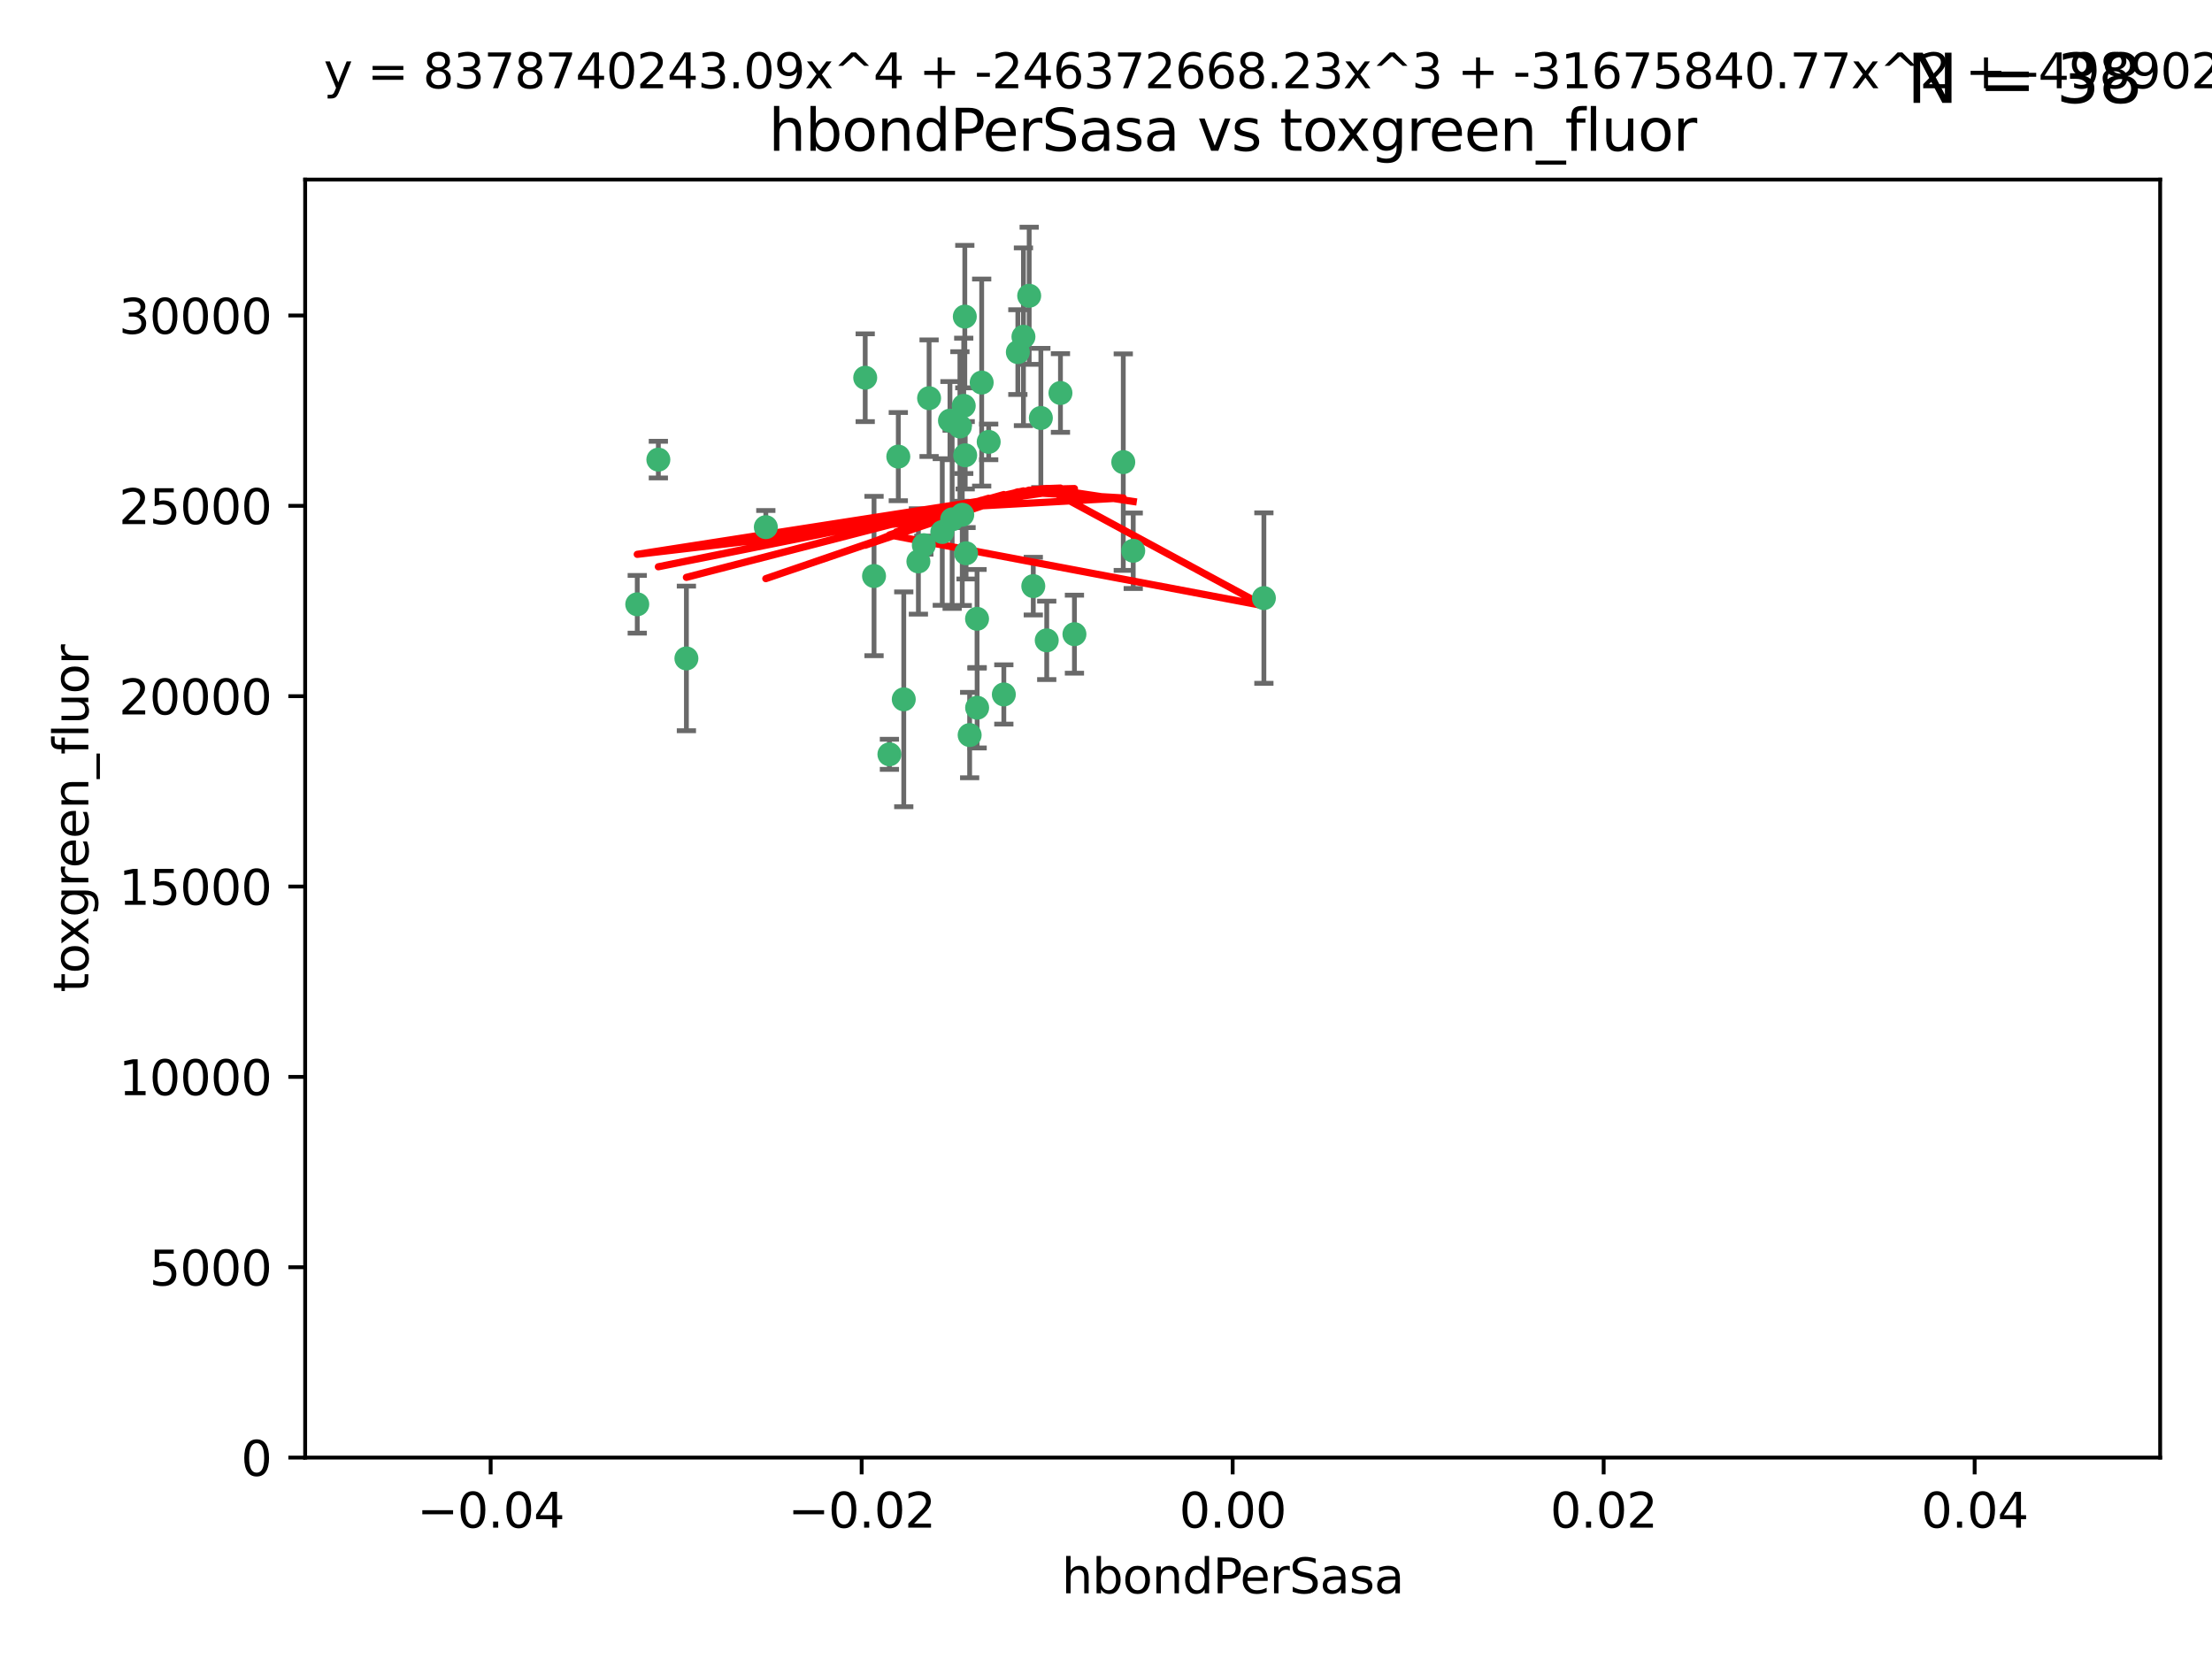 <?xml version="1.0" encoding="utf-8" standalone="no"?>
<!DOCTYPE svg PUBLIC "-//W3C//DTD SVG 1.1//EN"
  "http://www.w3.org/Graphics/SVG/1.1/DTD/svg11.dtd">
<svg xmlns:xlink="http://www.w3.org/1999/xlink" width="460.8pt" height="345.6pt" viewBox="0 0 460.8 345.6" xmlns="http://www.w3.org/2000/svg" version="1.1">
 <defs>
  <style type="text/css">*{stroke-linejoin: round; stroke-linecap: butt}</style>
 </defs>
 <g id="figure_1">
  <g id="patch_1">
   <path d="M 0 345.6 
L 460.8 345.6 
L 460.8 0 
L 0 0 
z
" style="fill: #ffffff"/>
  </g>
  <g id="axes_1">
   <g id="patch_2">
    <path d="M 63.571 303.64 
L 450 303.64 
L 450 37.411 
L 63.571 37.411 
z
" style="fill: #ffffff"/>
   </g>
   <g id="PathCollection_1">
    <defs>
     <path id="md66a24de1c" d="M 0 1.118 
C 0.297 1.118 0.581 1 0.791 0.791 
C 1 0.581 1.118 0.297 1.118 0 
C 1.118 -0.297 1 -0.581 0.791 -0.791 
C 0.581 -1 0.297 -1.118 0 -1.118 
C -0.297 -1.118 -0.581 -1 -0.791 -0.791 
C -1 -0.581 -1.118 -0.297 -1.118 0 
C -1.118 0.297 -1 0.581 -0.791 0.791 
C -0.581 1 -0.297 1.118 0 1.118 
z
" style="stroke: #3cb371"/>
    </defs>
    <g clip-path="url(#pd8f717ea48)">
     <use xlink:href="#md66a24de1c" x="187.133" y="95.12" style="fill: #3cb371; stroke: #3cb371"/>
     <use xlink:href="#md66a24de1c" x="200.456" y="107.23" style="fill: #3cb371; stroke: #3cb371"/>
     <use xlink:href="#md66a24de1c" x="197.895" y="87.626" style="fill: #3cb371; stroke: #3cb371"/>
     <use xlink:href="#md66a24de1c" x="200.763" y="84.546" style="fill: #3cb371; stroke: #3cb371"/>
     <use xlink:href="#md66a24de1c" x="180.24" y="78.686" style="fill: #3cb371; stroke: #3cb371"/>
     <use xlink:href="#md66a24de1c" x="214.399" y="61.614" style="fill: #3cb371; stroke: #3cb371"/>
     <use xlink:href="#md66a24de1c" x="182.078" y="119.997" style="fill: #3cb371; stroke: #3cb371"/>
     <use xlink:href="#md66a24de1c" x="159.535" y="109.814" style="fill: #3cb371; stroke: #3cb371"/>
     <use xlink:href="#md66a24de1c" x="213.202" y="70.152" style="fill: #3cb371; stroke: #3cb371"/>
     <use xlink:href="#md66a24de1c" x="203.536" y="128.909" style="fill: #3cb371; stroke: #3cb371"/>
     <use xlink:href="#md66a24de1c" x="188.271" y="145.68" style="fill: #3cb371; stroke: #3cb371"/>
     <use xlink:href="#md66a24de1c" x="191.319" y="116.959" style="fill: #3cb371; stroke: #3cb371"/>
     <use xlink:href="#md66a24de1c" x="204.503" y="79.693" style="fill: #3cb371; stroke: #3cb371"/>
     <use xlink:href="#md66a24de1c" x="198.35" y="108.191" style="fill: #3cb371; stroke: #3cb371"/>
     <use xlink:href="#md66a24de1c" x="205.962" y="92.054" style="fill: #3cb371; stroke: #3cb371"/>
     <use xlink:href="#md66a24de1c" x="201.247" y="115.259" style="fill: #3cb371; stroke: #3cb371"/>
     <use xlink:href="#md66a24de1c" x="192.451" y="113.569" style="fill: #3cb371; stroke: #3cb371"/>
     <use xlink:href="#md66a24de1c" x="132.752" y="125.886" style="fill: #3cb371; stroke: #3cb371"/>
     <use xlink:href="#md66a24de1c" x="203.554" y="147.433" style="fill: #3cb371; stroke: #3cb371"/>
     <use xlink:href="#md66a24de1c" x="201.069" y="94.844" style="fill: #3cb371; stroke: #3cb371"/>
     <use xlink:href="#md66a24de1c" x="137.148" y="95.747" style="fill: #3cb371; stroke: #3cb371"/>
     <use xlink:href="#md66a24de1c" x="216.829" y="87.071" style="fill: #3cb371; stroke: #3cb371"/>
     <use xlink:href="#md66a24de1c" x="220.913" y="81.868" style="fill: #3cb371; stroke: #3cb371"/>
     <use xlink:href="#md66a24de1c" x="196.296" y="110.825" style="fill: #3cb371; stroke: #3cb371"/>
     <use xlink:href="#md66a24de1c" x="215.253" y="122.1" style="fill: #3cb371; stroke: #3cb371"/>
     <use xlink:href="#md66a24de1c" x="223.825" y="132.112" style="fill: #3cb371; stroke: #3cb371"/>
     <use xlink:href="#md66a24de1c" x="201.996" y="153.125" style="fill: #3cb371; stroke: #3cb371"/>
     <use xlink:href="#md66a24de1c" x="142.99" y="137.163" style="fill: #3cb371; stroke: #3cb371"/>
     <use xlink:href="#md66a24de1c" x="200.987" y="65.954" style="fill: #3cb371; stroke: #3cb371"/>
     <use xlink:href="#md66a24de1c" x="193.547" y="82.947" style="fill: #3cb371; stroke: #3cb371"/>
     <use xlink:href="#md66a24de1c" x="209.117" y="144.666" style="fill: #3cb371; stroke: #3cb371"/>
     <use xlink:href="#md66a24de1c" x="199.969" y="88.842" style="fill: #3cb371; stroke: #3cb371"/>
     <use xlink:href="#md66a24de1c" x="233.999" y="96.269" style="fill: #3cb371; stroke: #3cb371"/>
     <use xlink:href="#md66a24de1c" x="212.037" y="73.353" style="fill: #3cb371; stroke: #3cb371"/>
     <use xlink:href="#md66a24de1c" x="185.282" y="157.137" style="fill: #3cb371; stroke: #3cb371"/>
     <use xlink:href="#md66a24de1c" x="263.292" y="124.593" style="fill: #3cb371; stroke: #3cb371"/>
     <use xlink:href="#md66a24de1c" x="218.054" y="133.397" style="fill: #3cb371; stroke: #3cb371"/>
     <use xlink:href="#md66a24de1c" x="236.073" y="114.733" style="fill: #3cb371; stroke: #3cb371"/>
    </g>
   </g>
   <g id="matplotlib.axis_1">
    <g id="xtick_1">
     <g id="line2d_1">
      <defs>
       <path id="ma6e3852dc8" d="M 0 0 
L 0 3.5 
" style="stroke: #000000; stroke-width: 0.8"/>
      </defs>
      <g>
       <use xlink:href="#ma6e3852dc8" x="102.214" y="303.64" style="stroke: #000000; stroke-width: 0.8"/>
      </g>
     </g>
     <g id="text_1">
      <!-- −0.04 -->
      <g transform="translate(86.891 318.238)scale(0.1 -0.1)">
       <defs>
        <path id="DejaVuSans-2212" d="M 678 2272 
L 4684 2272 
L 4684 1741 
L 678 1741 
L 678 2272 
z
" transform="scale(0.016)"/>
        <path id="DejaVuSans-30" d="M 2034 4250 
Q 1547 4250 1301 3770 
Q 1056 3291 1056 2328 
Q 1056 1369 1301 889 
Q 1547 409 2034 409 
Q 2525 409 2770 889 
Q 3016 1369 3016 2328 
Q 3016 3291 2770 3770 
Q 2525 4250 2034 4250 
z
M 2034 4750 
Q 2819 4750 3233 4129 
Q 3647 3509 3647 2328 
Q 3647 1150 3233 529 
Q 2819 -91 2034 -91 
Q 1250 -91 836 529 
Q 422 1150 422 2328 
Q 422 3509 836 4129 
Q 1250 4750 2034 4750 
z
" transform="scale(0.016)"/>
        <path id="DejaVuSans-2e" d="M 684 794 
L 1344 794 
L 1344 0 
L 684 0 
L 684 794 
z
" transform="scale(0.016)"/>
        <path id="DejaVuSans-34" d="M 2419 4116 
L 825 1625 
L 2419 1625 
L 2419 4116 
z
M 2253 4666 
L 3047 4666 
L 3047 1625 
L 3713 1625 
L 3713 1100 
L 3047 1100 
L 3047 0 
L 2419 0 
L 2419 1100 
L 313 1100 
L 313 1709 
L 2253 4666 
z
" transform="scale(0.016)"/>
       </defs>
       <use xlink:href="#DejaVuSans-2212"/>
       <use xlink:href="#DejaVuSans-30" x="83.789"/>
       <use xlink:href="#DejaVuSans-2e" x="147.412"/>
       <use xlink:href="#DejaVuSans-30" x="179.199"/>
       <use xlink:href="#DejaVuSans-34" x="242.822"/>
      </g>
     </g>
    </g>
    <g id="xtick_2">
     <g id="line2d_2">
      <g>
       <use xlink:href="#ma6e3852dc8" x="179.5" y="303.64" style="stroke: #000000; stroke-width: 0.8"/>
      </g>
     </g>
     <g id="text_2">
      <!-- −0.02 -->
      <g transform="translate(164.177 318.238)scale(0.1 -0.1)">
       <defs>
        <path id="DejaVuSans-32" d="M 1228 531 
L 3431 531 
L 3431 0 
L 469 0 
L 469 531 
Q 828 903 1448 1529 
Q 2069 2156 2228 2338 
Q 2531 2678 2651 2914 
Q 2772 3150 2772 3378 
Q 2772 3750 2511 3984 
Q 2250 4219 1831 4219 
Q 1534 4219 1204 4116 
Q 875 4013 500 3803 
L 500 4441 
Q 881 4594 1212 4672 
Q 1544 4750 1819 4750 
Q 2544 4750 2975 4387 
Q 3406 4025 3406 3419 
Q 3406 3131 3298 2873 
Q 3191 2616 2906 2266 
Q 2828 2175 2409 1742 
Q 1991 1309 1228 531 
z
" transform="scale(0.016)"/>
       </defs>
       <use xlink:href="#DejaVuSans-2212"/>
       <use xlink:href="#DejaVuSans-30" x="83.789"/>
       <use xlink:href="#DejaVuSans-2e" x="147.412"/>
       <use xlink:href="#DejaVuSans-30" x="179.199"/>
       <use xlink:href="#DejaVuSans-32" x="242.822"/>
      </g>
     </g>
    </g>
    <g id="xtick_3">
     <g id="line2d_3">
      <g>
       <use xlink:href="#ma6e3852dc8" x="256.786" y="303.64" style="stroke: #000000; stroke-width: 0.8"/>
      </g>
     </g>
     <g id="text_3">
      <!-- 0.00 -->
      <g transform="translate(245.653 318.238)scale(0.1 -0.1)">
       <use xlink:href="#DejaVuSans-30"/>
       <use xlink:href="#DejaVuSans-2e" x="63.623"/>
       <use xlink:href="#DejaVuSans-30" x="95.41"/>
       <use xlink:href="#DejaVuSans-30" x="159.033"/>
      </g>
     </g>
    </g>
    <g id="xtick_4">
     <g id="line2d_4">
      <g>
       <use xlink:href="#ma6e3852dc8" x="334.071" y="303.64" style="stroke: #000000; stroke-width: 0.8"/>
      </g>
     </g>
     <g id="text_4">
      <!-- 0.02 -->
      <g transform="translate(322.939 318.238)scale(0.1 -0.1)">
       <use xlink:href="#DejaVuSans-30"/>
       <use xlink:href="#DejaVuSans-2e" x="63.623"/>
       <use xlink:href="#DejaVuSans-30" x="95.41"/>
       <use xlink:href="#DejaVuSans-32" x="159.033"/>
      </g>
     </g>
    </g>
    <g id="xtick_5">
     <g id="line2d_5">
      <g>
       <use xlink:href="#ma6e3852dc8" x="411.357" y="303.64" style="stroke: #000000; stroke-width: 0.8"/>
      </g>
     </g>
     <g id="text_5">
      <!-- 0.04 -->
      <g transform="translate(400.224 318.238)scale(0.1 -0.1)">
       <use xlink:href="#DejaVuSans-30"/>
       <use xlink:href="#DejaVuSans-2e" x="63.623"/>
       <use xlink:href="#DejaVuSans-30" x="95.41"/>
       <use xlink:href="#DejaVuSans-34" x="159.033"/>
      </g>
     </g>
    </g>
    <g id="text_6">
     <!-- hbondPerSasa -->
     <g transform="translate(221.168 331.917)scale(0.1 -0.1)">
      <defs>
       <path id="DejaVuSans-68" d="M 3513 2113 
L 3513 0 
L 2938 0 
L 2938 2094 
Q 2938 2591 2744 2837 
Q 2550 3084 2163 3084 
Q 1697 3084 1428 2787 
Q 1159 2491 1159 1978 
L 1159 0 
L 581 0 
L 581 4863 
L 1159 4863 
L 1159 2956 
Q 1366 3272 1645 3428 
Q 1925 3584 2291 3584 
Q 2894 3584 3203 3211 
Q 3513 2838 3513 2113 
z
" transform="scale(0.016)"/>
       <path id="DejaVuSans-62" d="M 3116 1747 
Q 3116 2381 2855 2742 
Q 2594 3103 2138 3103 
Q 1681 3103 1420 2742 
Q 1159 2381 1159 1747 
Q 1159 1113 1420 752 
Q 1681 391 2138 391 
Q 2594 391 2855 752 
Q 3116 1113 3116 1747 
z
M 1159 2969 
Q 1341 3281 1617 3432 
Q 1894 3584 2278 3584 
Q 2916 3584 3314 3078 
Q 3713 2572 3713 1747 
Q 3713 922 3314 415 
Q 2916 -91 2278 -91 
Q 1894 -91 1617 61 
Q 1341 213 1159 525 
L 1159 0 
L 581 0 
L 581 4863 
L 1159 4863 
L 1159 2969 
z
" transform="scale(0.016)"/>
       <path id="DejaVuSans-6f" d="M 1959 3097 
Q 1497 3097 1228 2736 
Q 959 2375 959 1747 
Q 959 1119 1226 758 
Q 1494 397 1959 397 
Q 2419 397 2687 759 
Q 2956 1122 2956 1747 
Q 2956 2369 2687 2733 
Q 2419 3097 1959 3097 
z
M 1959 3584 
Q 2709 3584 3137 3096 
Q 3566 2609 3566 1747 
Q 3566 888 3137 398 
Q 2709 -91 1959 -91 
Q 1206 -91 779 398 
Q 353 888 353 1747 
Q 353 2609 779 3096 
Q 1206 3584 1959 3584 
z
" transform="scale(0.016)"/>
       <path id="DejaVuSans-6e" d="M 3513 2113 
L 3513 0 
L 2938 0 
L 2938 2094 
Q 2938 2591 2744 2837 
Q 2550 3084 2163 3084 
Q 1697 3084 1428 2787 
Q 1159 2491 1159 1978 
L 1159 0 
L 581 0 
L 581 3500 
L 1159 3500 
L 1159 2956 
Q 1366 3272 1645 3428 
Q 1925 3584 2291 3584 
Q 2894 3584 3203 3211 
Q 3513 2838 3513 2113 
z
" transform="scale(0.016)"/>
       <path id="DejaVuSans-64" d="M 2906 2969 
L 2906 4863 
L 3481 4863 
L 3481 0 
L 2906 0 
L 2906 525 
Q 2725 213 2448 61 
Q 2172 -91 1784 -91 
Q 1150 -91 751 415 
Q 353 922 353 1747 
Q 353 2572 751 3078 
Q 1150 3584 1784 3584 
Q 2172 3584 2448 3432 
Q 2725 3281 2906 2969 
z
M 947 1747 
Q 947 1113 1208 752 
Q 1469 391 1925 391 
Q 2381 391 2643 752 
Q 2906 1113 2906 1747 
Q 2906 2381 2643 2742 
Q 2381 3103 1925 3103 
Q 1469 3103 1208 2742 
Q 947 2381 947 1747 
z
" transform="scale(0.016)"/>
       <path id="DejaVuSans-50" d="M 1259 4147 
L 1259 2394 
L 2053 2394 
Q 2494 2394 2734 2622 
Q 2975 2850 2975 3272 
Q 2975 3691 2734 3919 
Q 2494 4147 2053 4147 
L 1259 4147 
z
M 628 4666 
L 2053 4666 
Q 2838 4666 3239 4311 
Q 3641 3956 3641 3272 
Q 3641 2581 3239 2228 
Q 2838 1875 2053 1875 
L 1259 1875 
L 1259 0 
L 628 0 
L 628 4666 
z
" transform="scale(0.016)"/>
       <path id="DejaVuSans-65" d="M 3597 1894 
L 3597 1613 
L 953 1613 
Q 991 1019 1311 708 
Q 1631 397 2203 397 
Q 2534 397 2845 478 
Q 3156 559 3463 722 
L 3463 178 
Q 3153 47 2828 -22 
Q 2503 -91 2169 -91 
Q 1331 -91 842 396 
Q 353 884 353 1716 
Q 353 2575 817 3079 
Q 1281 3584 2069 3584 
Q 2775 3584 3186 3129 
Q 3597 2675 3597 1894 
z
M 3022 2063 
Q 3016 2534 2758 2815 
Q 2500 3097 2075 3097 
Q 1594 3097 1305 2825 
Q 1016 2553 972 2059 
L 3022 2063 
z
" transform="scale(0.016)"/>
       <path id="DejaVuSans-72" d="M 2631 2963 
Q 2534 3019 2420 3045 
Q 2306 3072 2169 3072 
Q 1681 3072 1420 2755 
Q 1159 2438 1159 1844 
L 1159 0 
L 581 0 
L 581 3500 
L 1159 3500 
L 1159 2956 
Q 1341 3275 1631 3429 
Q 1922 3584 2338 3584 
Q 2397 3584 2469 3576 
Q 2541 3569 2628 3553 
L 2631 2963 
z
" transform="scale(0.016)"/>
       <path id="DejaVuSans-53" d="M 3425 4513 
L 3425 3897 
Q 3066 4069 2747 4153 
Q 2428 4238 2131 4238 
Q 1616 4238 1336 4038 
Q 1056 3838 1056 3469 
Q 1056 3159 1242 3001 
Q 1428 2844 1947 2747 
L 2328 2669 
Q 3034 2534 3370 2195 
Q 3706 1856 3706 1288 
Q 3706 609 3251 259 
Q 2797 -91 1919 -91 
Q 1588 -91 1214 -16 
Q 841 59 441 206 
L 441 856 
Q 825 641 1194 531 
Q 1563 422 1919 422 
Q 2459 422 2753 634 
Q 3047 847 3047 1241 
Q 3047 1584 2836 1778 
Q 2625 1972 2144 2069 
L 1759 2144 
Q 1053 2284 737 2584 
Q 422 2884 422 3419 
Q 422 4038 858 4394 
Q 1294 4750 2059 4750 
Q 2388 4750 2728 4690 
Q 3069 4631 3425 4513 
z
" transform="scale(0.016)"/>
       <path id="DejaVuSans-61" d="M 2194 1759 
Q 1497 1759 1228 1600 
Q 959 1441 959 1056 
Q 959 750 1161 570 
Q 1363 391 1709 391 
Q 2188 391 2477 730 
Q 2766 1069 2766 1631 
L 2766 1759 
L 2194 1759 
z
M 3341 1997 
L 3341 0 
L 2766 0 
L 2766 531 
Q 2569 213 2275 61 
Q 1981 -91 1556 -91 
Q 1019 -91 701 211 
Q 384 513 384 1019 
Q 384 1609 779 1909 
Q 1175 2209 1959 2209 
L 2766 2209 
L 2766 2266 
Q 2766 2663 2505 2880 
Q 2244 3097 1772 3097 
Q 1472 3097 1187 3025 
Q 903 2953 641 2809 
L 641 3341 
Q 956 3463 1253 3523 
Q 1550 3584 1831 3584 
Q 2591 3584 2966 3190 
Q 3341 2797 3341 1997 
z
" transform="scale(0.016)"/>
       <path id="DejaVuSans-73" d="M 2834 3397 
L 2834 2853 
Q 2591 2978 2328 3040 
Q 2066 3103 1784 3103 
Q 1356 3103 1142 2972 
Q 928 2841 928 2578 
Q 928 2378 1081 2264 
Q 1234 2150 1697 2047 
L 1894 2003 
Q 2506 1872 2764 1633 
Q 3022 1394 3022 966 
Q 3022 478 2636 193 
Q 2250 -91 1575 -91 
Q 1294 -91 989 -36 
Q 684 19 347 128 
L 347 722 
Q 666 556 975 473 
Q 1284 391 1588 391 
Q 1994 391 2212 530 
Q 2431 669 2431 922 
Q 2431 1156 2273 1281 
Q 2116 1406 1581 1522 
L 1381 1569 
Q 847 1681 609 1914 
Q 372 2147 372 2553 
Q 372 3047 722 3315 
Q 1072 3584 1716 3584 
Q 2034 3584 2315 3537 
Q 2597 3491 2834 3397 
z
" transform="scale(0.016)"/>
      </defs>
      <use xlink:href="#DejaVuSans-68"/>
      <use xlink:href="#DejaVuSans-62" x="63.379"/>
      <use xlink:href="#DejaVuSans-6f" x="126.855"/>
      <use xlink:href="#DejaVuSans-6e" x="188.037"/>
      <use xlink:href="#DejaVuSans-64" x="251.416"/>
      <use xlink:href="#DejaVuSans-50" x="314.893"/>
      <use xlink:href="#DejaVuSans-65" x="371.57"/>
      <use xlink:href="#DejaVuSans-72" x="433.094"/>
      <use xlink:href="#DejaVuSans-53" x="474.207"/>
      <use xlink:href="#DejaVuSans-61" x="537.684"/>
      <use xlink:href="#DejaVuSans-73" x="598.963"/>
      <use xlink:href="#DejaVuSans-61" x="651.062"/>
     </g>
    </g>
   </g>
   <g id="matplotlib.axis_2">
    <g id="ytick_1">
     <g id="line2d_6">
      <defs>
       <path id="m2ad5ca9da9" d="M 0 0 
L -3.5 0 
" style="stroke: #000000; stroke-width: 0.8"/>
      </defs>
      <g>
       <use xlink:href="#m2ad5ca9da9" x="63.571" y="303.64" style="stroke: #000000; stroke-width: 0.8"/>
      </g>
     </g>
     <g id="text_7">
      <!-- 0 -->
      <g transform="translate(50.209 307.439)scale(0.1 -0.1)">
       <use xlink:href="#DejaVuSans-30"/>
      </g>
     </g>
    </g>
    <g id="ytick_2">
     <g id="line2d_7">
      <g>
       <use xlink:href="#m2ad5ca9da9" x="63.571" y="263.988" style="stroke: #000000; stroke-width: 0.8"/>
      </g>
     </g>
     <g id="text_8">
      <!-- 5000 -->
      <g transform="translate(31.121 267.787)scale(0.1 -0.1)">
       <defs>
        <path id="DejaVuSans-35" d="M 691 4666 
L 3169 4666 
L 3169 4134 
L 1269 4134 
L 1269 2991 
Q 1406 3038 1543 3061 
Q 1681 3084 1819 3084 
Q 2600 3084 3056 2656 
Q 3513 2228 3513 1497 
Q 3513 744 3044 326 
Q 2575 -91 1722 -91 
Q 1428 -91 1123 -41 
Q 819 9 494 109 
L 494 744 
Q 775 591 1075 516 
Q 1375 441 1709 441 
Q 2250 441 2565 725 
Q 2881 1009 2881 1497 
Q 2881 1984 2565 2268 
Q 2250 2553 1709 2553 
Q 1456 2553 1204 2497 
Q 953 2441 691 2322 
L 691 4666 
z
" transform="scale(0.016)"/>
       </defs>
       <use xlink:href="#DejaVuSans-35"/>
       <use xlink:href="#DejaVuSans-30" x="63.623"/>
       <use xlink:href="#DejaVuSans-30" x="127.246"/>
       <use xlink:href="#DejaVuSans-30" x="190.869"/>
      </g>
     </g>
    </g>
    <g id="ytick_3">
     <g id="line2d_8">
      <g>
       <use xlink:href="#m2ad5ca9da9" x="63.571" y="224.336" style="stroke: #000000; stroke-width: 0.8"/>
      </g>
     </g>
     <g id="text_9">
      <!-- 10000 -->
      <g transform="translate(24.759 228.135)scale(0.1 -0.1)">
       <defs>
        <path id="DejaVuSans-31" d="M 794 531 
L 1825 531 
L 1825 4091 
L 703 3866 
L 703 4441 
L 1819 4666 
L 2450 4666 
L 2450 531 
L 3481 531 
L 3481 0 
L 794 0 
L 794 531 
z
" transform="scale(0.016)"/>
       </defs>
       <use xlink:href="#DejaVuSans-31"/>
       <use xlink:href="#DejaVuSans-30" x="63.623"/>
       <use xlink:href="#DejaVuSans-30" x="127.246"/>
       <use xlink:href="#DejaVuSans-30" x="190.869"/>
       <use xlink:href="#DejaVuSans-30" x="254.492"/>
      </g>
     </g>
    </g>
    <g id="ytick_4">
     <g id="line2d_9">
      <g>
       <use xlink:href="#m2ad5ca9da9" x="63.571" y="184.684" style="stroke: #000000; stroke-width: 0.8"/>
      </g>
     </g>
     <g id="text_10">
      <!-- 15000 -->
      <g transform="translate(24.759 188.483)scale(0.1 -0.1)">
       <use xlink:href="#DejaVuSans-31"/>
       <use xlink:href="#DejaVuSans-35" x="63.623"/>
       <use xlink:href="#DejaVuSans-30" x="127.246"/>
       <use xlink:href="#DejaVuSans-30" x="190.869"/>
       <use xlink:href="#DejaVuSans-30" x="254.492"/>
      </g>
     </g>
    </g>
    <g id="ytick_5">
     <g id="line2d_10">
      <g>
       <use xlink:href="#m2ad5ca9da9" x="63.571" y="145.031" style="stroke: #000000; stroke-width: 0.8"/>
      </g>
     </g>
     <g id="text_11">
      <!-- 20000 -->
      <g transform="translate(24.759 148.831)scale(0.1 -0.1)">
       <use xlink:href="#DejaVuSans-32"/>
       <use xlink:href="#DejaVuSans-30" x="63.623"/>
       <use xlink:href="#DejaVuSans-30" x="127.246"/>
       <use xlink:href="#DejaVuSans-30" x="190.869"/>
       <use xlink:href="#DejaVuSans-30" x="254.492"/>
      </g>
     </g>
    </g>
    <g id="ytick_6">
     <g id="line2d_11">
      <g>
       <use xlink:href="#m2ad5ca9da9" x="63.571" y="105.379" style="stroke: #000000; stroke-width: 0.8"/>
      </g>
     </g>
     <g id="text_12">
      <!-- 25000 -->
      <g transform="translate(24.759 109.178)scale(0.1 -0.1)">
       <use xlink:href="#DejaVuSans-32"/>
       <use xlink:href="#DejaVuSans-35" x="63.623"/>
       <use xlink:href="#DejaVuSans-30" x="127.246"/>
       <use xlink:href="#DejaVuSans-30" x="190.869"/>
       <use xlink:href="#DejaVuSans-30" x="254.492"/>
      </g>
     </g>
    </g>
    <g id="ytick_7">
     <g id="line2d_12">
      <g>
       <use xlink:href="#m2ad5ca9da9" x="63.571" y="65.727" style="stroke: #000000; stroke-width: 0.8"/>
      </g>
     </g>
     <g id="text_13">
      <!-- 30000 -->
      <g transform="translate(24.759 69.526)scale(0.1 -0.1)">
       <defs>
        <path id="DejaVuSans-33" d="M 2597 2516 
Q 3050 2419 3304 2112 
Q 3559 1806 3559 1356 
Q 3559 666 3084 287 
Q 2609 -91 1734 -91 
Q 1441 -91 1130 -33 
Q 819 25 488 141 
L 488 750 
Q 750 597 1062 519 
Q 1375 441 1716 441 
Q 2309 441 2620 675 
Q 2931 909 2931 1356 
Q 2931 1769 2642 2001 
Q 2353 2234 1838 2234 
L 1294 2234 
L 1294 2753 
L 1863 2753 
Q 2328 2753 2575 2939 
Q 2822 3125 2822 3475 
Q 2822 3834 2567 4026 
Q 2313 4219 1838 4219 
Q 1578 4219 1281 4162 
Q 984 4106 628 3988 
L 628 4550 
Q 988 4650 1302 4700 
Q 1616 4750 1894 4750 
Q 2613 4750 3031 4423 
Q 3450 4097 3450 3541 
Q 3450 3153 3228 2886 
Q 3006 2619 2597 2516 
z
" transform="scale(0.016)"/>
       </defs>
       <use xlink:href="#DejaVuSans-33"/>
       <use xlink:href="#DejaVuSans-30" x="63.623"/>
       <use xlink:href="#DejaVuSans-30" x="127.246"/>
       <use xlink:href="#DejaVuSans-30" x="190.869"/>
       <use xlink:href="#DejaVuSans-30" x="254.492"/>
      </g>
     </g>
    </g>
    <g id="text_14">
     <!-- toxgreen_fluor -->
     <g transform="translate(18.401 206.72)rotate(-90)scale(0.1 -0.1)">
      <defs>
       <path id="DejaVuSans-74" d="M 1172 4494 
L 1172 3500 
L 2356 3500 
L 2356 3053 
L 1172 3053 
L 1172 1153 
Q 1172 725 1289 603 
Q 1406 481 1766 481 
L 2356 481 
L 2356 0 
L 1766 0 
Q 1100 0 847 248 
Q 594 497 594 1153 
L 594 3053 
L 172 3053 
L 172 3500 
L 594 3500 
L 594 4494 
L 1172 4494 
z
" transform="scale(0.016)"/>
       <path id="DejaVuSans-78" d="M 3513 3500 
L 2247 1797 
L 3578 0 
L 2900 0 
L 1881 1375 
L 863 0 
L 184 0 
L 1544 1831 
L 300 3500 
L 978 3500 
L 1906 2253 
L 2834 3500 
L 3513 3500 
z
" transform="scale(0.016)"/>
       <path id="DejaVuSans-67" d="M 2906 1791 
Q 2906 2416 2648 2759 
Q 2391 3103 1925 3103 
Q 1463 3103 1205 2759 
Q 947 2416 947 1791 
Q 947 1169 1205 825 
Q 1463 481 1925 481 
Q 2391 481 2648 825 
Q 2906 1169 2906 1791 
z
M 3481 434 
Q 3481 -459 3084 -895 
Q 2688 -1331 1869 -1331 
Q 1566 -1331 1297 -1286 
Q 1028 -1241 775 -1147 
L 775 -588 
Q 1028 -725 1275 -790 
Q 1522 -856 1778 -856 
Q 2344 -856 2625 -561 
Q 2906 -266 2906 331 
L 2906 616 
Q 2728 306 2450 153 
Q 2172 0 1784 0 
Q 1141 0 747 490 
Q 353 981 353 1791 
Q 353 2603 747 3093 
Q 1141 3584 1784 3584 
Q 2172 3584 2450 3431 
Q 2728 3278 2906 2969 
L 2906 3500 
L 3481 3500 
L 3481 434 
z
" transform="scale(0.016)"/>
       <path id="DejaVuSans-5f" d="M 3263 -1063 
L 3263 -1509 
L -63 -1509 
L -63 -1063 
L 3263 -1063 
z
" transform="scale(0.016)"/>
       <path id="DejaVuSans-66" d="M 2375 4863 
L 2375 4384 
L 1825 4384 
Q 1516 4384 1395 4259 
Q 1275 4134 1275 3809 
L 1275 3500 
L 2222 3500 
L 2222 3053 
L 1275 3053 
L 1275 0 
L 697 0 
L 697 3053 
L 147 3053 
L 147 3500 
L 697 3500 
L 697 3744 
Q 697 4328 969 4595 
Q 1241 4863 1831 4863 
L 2375 4863 
z
" transform="scale(0.016)"/>
       <path id="DejaVuSans-6c" d="M 603 4863 
L 1178 4863 
L 1178 0 
L 603 0 
L 603 4863 
z
" transform="scale(0.016)"/>
       <path id="DejaVuSans-75" d="M 544 1381 
L 544 3500 
L 1119 3500 
L 1119 1403 
Q 1119 906 1312 657 
Q 1506 409 1894 409 
Q 2359 409 2629 706 
Q 2900 1003 2900 1516 
L 2900 3500 
L 3475 3500 
L 3475 0 
L 2900 0 
L 2900 538 
Q 2691 219 2414 64 
Q 2138 -91 1772 -91 
Q 1169 -91 856 284 
Q 544 659 544 1381 
z
M 1991 3584 
L 1991 3584 
z
" transform="scale(0.016)"/>
      </defs>
      <use xlink:href="#DejaVuSans-74"/>
      <use xlink:href="#DejaVuSans-6f" x="39.209"/>
      <use xlink:href="#DejaVuSans-78" x="97.266"/>
      <use xlink:href="#DejaVuSans-67" x="156.445"/>
      <use xlink:href="#DejaVuSans-72" x="219.922"/>
      <use xlink:href="#DejaVuSans-65" x="258.785"/>
      <use xlink:href="#DejaVuSans-65" x="320.309"/>
      <use xlink:href="#DejaVuSans-6e" x="381.832"/>
      <use xlink:href="#DejaVuSans-5f" x="445.211"/>
      <use xlink:href="#DejaVuSans-66" x="495.211"/>
      <use xlink:href="#DejaVuSans-6c" x="530.416"/>
      <use xlink:href="#DejaVuSans-75" x="558.199"/>
      <use xlink:href="#DejaVuSans-6f" x="621.578"/>
      <use xlink:href="#DejaVuSans-72" x="682.76"/>
     </g>
    </g>
   </g>
   <g id="LineCollection_1">
    <path d="M 187.133 104.304 
L 187.133 85.936 
" clip-path="url(#pd8f717ea48)" style="fill: none; stroke: #696969"/>
    <path d="M 200.456 126.137 
L 200.456 88.323 
" clip-path="url(#pd8f717ea48)" style="fill: none; stroke: #696969"/>
    <path d="M 197.895 95.764 
L 197.895 79.489 
" clip-path="url(#pd8f717ea48)" style="fill: none; stroke: #696969"/>
    <path d="M 200.763 98.644 
L 200.763 70.448 
" clip-path="url(#pd8f717ea48)" style="fill: none; stroke: #696969"/>
    <path d="M 180.24 87.827 
L 180.24 69.545 
" clip-path="url(#pd8f717ea48)" style="fill: none; stroke: #696969"/>
    <path d="M 214.399 75.896 
L 214.399 47.331 
" clip-path="url(#pd8f717ea48)" style="fill: none; stroke: #696969"/>
    <path d="M 182.078 136.594 
L 182.078 103.4 
" clip-path="url(#pd8f717ea48)" style="fill: none; stroke: #696969"/>
    <path d="M 159.535 113.284 
L 159.535 106.343 
" clip-path="url(#pd8f717ea48)" style="fill: none; stroke: #696969"/>
    <path d="M 213.202 88.667 
L 213.202 51.638 
" clip-path="url(#pd8f717ea48)" style="fill: none; stroke: #696969"/>
    <path d="M 203.536 139.184 
L 203.536 118.634 
" clip-path="url(#pd8f717ea48)" style="fill: none; stroke: #696969"/>
    <path d="M 188.271 168.055 
L 188.271 123.306 
" clip-path="url(#pd8f717ea48)" style="fill: none; stroke: #696969"/>
    <path d="M 191.319 127.938 
L 191.319 105.98 
" clip-path="url(#pd8f717ea48)" style="fill: none; stroke: #696969"/>
    <path d="M 204.503 101.259 
L 204.503 58.126 
" clip-path="url(#pd8f717ea48)" style="fill: none; stroke: #696969"/>
    <path d="M 198.35 126.744 
L 198.35 89.638 
" clip-path="url(#pd8f717ea48)" style="fill: none; stroke: #696969"/>
    <path d="M 205.962 95.764 
L 205.962 88.343 
" clip-path="url(#pd8f717ea48)" style="fill: none; stroke: #696969"/>
    <path d="M 201.247 120.615 
L 201.247 109.904 
" clip-path="url(#pd8f717ea48)" style="fill: none; stroke: #696969"/>
    <path d="M 192.451 115.454 
L 192.451 111.684 
" clip-path="url(#pd8f717ea48)" style="fill: none; stroke: #696969"/>
    <path d="M 132.752 131.895 
L 132.752 119.876 
" clip-path="url(#pd8f717ea48)" style="fill: none; stroke: #696969"/>
    <path d="M 203.554 155.811 
L 203.554 139.055 
" clip-path="url(#pd8f717ea48)" style="fill: none; stroke: #696969"/>
    <path d="M 201.069 101.864 
L 201.069 87.824 
" clip-path="url(#pd8f717ea48)" style="fill: none; stroke: #696969"/>
    <path d="M 137.148 99.567 
L 137.148 91.927 
" clip-path="url(#pd8f717ea48)" style="fill: none; stroke: #696969"/>
    <path d="M 216.829 101.573 
L 216.829 72.568 
" clip-path="url(#pd8f717ea48)" style="fill: none; stroke: #696969"/>
    <path d="M 220.913 90.058 
L 220.913 73.677 
" clip-path="url(#pd8f717ea48)" style="fill: none; stroke: #696969"/>
    <path d="M 196.296 126.093 
L 196.296 95.557 
" clip-path="url(#pd8f717ea48)" style="fill: none; stroke: #696969"/>
    <path d="M 215.253 128.11 
L 215.253 116.09 
" clip-path="url(#pd8f717ea48)" style="fill: none; stroke: #696969"/>
    <path d="M 223.825 140.239 
L 223.825 123.985 
" clip-path="url(#pd8f717ea48)" style="fill: none; stroke: #696969"/>
    <path d="M 201.996 162.021 
L 201.996 144.23 
" clip-path="url(#pd8f717ea48)" style="fill: none; stroke: #696969"/>
    <path d="M 142.99 152.223 
L 142.99 122.103 
" clip-path="url(#pd8f717ea48)" style="fill: none; stroke: #696969"/>
    <path d="M 200.987 80.795 
L 200.987 51.112 
" clip-path="url(#pd8f717ea48)" style="fill: none; stroke: #696969"/>
    <path d="M 193.547 95.088 
L 193.547 70.806 
" clip-path="url(#pd8f717ea48)" style="fill: none; stroke: #696969"/>
    <path d="M 209.117 150.84 
L 209.117 138.491 
" clip-path="url(#pd8f717ea48)" style="fill: none; stroke: #696969"/>
    <path d="M 199.969 104.418 
L 199.969 73.266 
" clip-path="url(#pd8f717ea48)" style="fill: none; stroke: #696969"/>
    <path d="M 233.999 118.817 
L 233.999 73.721 
" clip-path="url(#pd8f717ea48)" style="fill: none; stroke: #696969"/>
    <path d="M 212.037 82.18 
L 212.037 64.525 
" clip-path="url(#pd8f717ea48)" style="fill: none; stroke: #696969"/>
    <path d="M 185.282 160.272 
L 185.282 154.002 
" clip-path="url(#pd8f717ea48)" style="fill: none; stroke: #696969"/>
    <path d="M 263.292 142.345 
L 263.292 106.841 
" clip-path="url(#pd8f717ea48)" style="fill: none; stroke: #696969"/>
    <path d="M 218.054 141.56 
L 218.054 125.234 
" clip-path="url(#pd8f717ea48)" style="fill: none; stroke: #696969"/>
    <path d="M 236.073 122.598 
L 236.073 106.869 
" clip-path="url(#pd8f717ea48)" style="fill: none; stroke: #696969"/>
   </g>
   <g id="line2d_13">
    <defs>
     <path id="md9179fa4dc" d="M 2 0 
L -2 -0 
" style="stroke: #696969"/>
    </defs>
    <g clip-path="url(#pd8f717ea48)">
     <use xlink:href="#md9179fa4dc" x="187.133" y="104.304" style="fill: #696969; stroke: #696969"/>
     <use xlink:href="#md9179fa4dc" x="200.456" y="126.137" style="fill: #696969; stroke: #696969"/>
     <use xlink:href="#md9179fa4dc" x="197.895" y="95.764" style="fill: #696969; stroke: #696969"/>
     <use xlink:href="#md9179fa4dc" x="200.763" y="98.644" style="fill: #696969; stroke: #696969"/>
     <use xlink:href="#md9179fa4dc" x="180.24" y="87.827" style="fill: #696969; stroke: #696969"/>
     <use xlink:href="#md9179fa4dc" x="214.399" y="75.896" style="fill: #696969; stroke: #696969"/>
     <use xlink:href="#md9179fa4dc" x="182.078" y="136.594" style="fill: #696969; stroke: #696969"/>
     <use xlink:href="#md9179fa4dc" x="159.535" y="113.284" style="fill: #696969; stroke: #696969"/>
     <use xlink:href="#md9179fa4dc" x="213.202" y="88.667" style="fill: #696969; stroke: #696969"/>
     <use xlink:href="#md9179fa4dc" x="203.536" y="139.184" style="fill: #696969; stroke: #696969"/>
     <use xlink:href="#md9179fa4dc" x="188.271" y="168.055" style="fill: #696969; stroke: #696969"/>
     <use xlink:href="#md9179fa4dc" x="191.319" y="127.938" style="fill: #696969; stroke: #696969"/>
     <use xlink:href="#md9179fa4dc" x="204.503" y="101.259" style="fill: #696969; stroke: #696969"/>
     <use xlink:href="#md9179fa4dc" x="198.35" y="126.744" style="fill: #696969; stroke: #696969"/>
     <use xlink:href="#md9179fa4dc" x="205.962" y="95.764" style="fill: #696969; stroke: #696969"/>
     <use xlink:href="#md9179fa4dc" x="201.247" y="120.615" style="fill: #696969; stroke: #696969"/>
     <use xlink:href="#md9179fa4dc" x="192.451" y="115.454" style="fill: #696969; stroke: #696969"/>
     <use xlink:href="#md9179fa4dc" x="132.752" y="131.895" style="fill: #696969; stroke: #696969"/>
     <use xlink:href="#md9179fa4dc" x="203.554" y="155.811" style="fill: #696969; stroke: #696969"/>
     <use xlink:href="#md9179fa4dc" x="201.069" y="101.864" style="fill: #696969; stroke: #696969"/>
     <use xlink:href="#md9179fa4dc" x="137.148" y="99.567" style="fill: #696969; stroke: #696969"/>
     <use xlink:href="#md9179fa4dc" x="216.829" y="101.573" style="fill: #696969; stroke: #696969"/>
     <use xlink:href="#md9179fa4dc" x="220.913" y="90.058" style="fill: #696969; stroke: #696969"/>
     <use xlink:href="#md9179fa4dc" x="196.296" y="126.093" style="fill: #696969; stroke: #696969"/>
     <use xlink:href="#md9179fa4dc" x="215.253" y="128.11" style="fill: #696969; stroke: #696969"/>
     <use xlink:href="#md9179fa4dc" x="223.825" y="140.239" style="fill: #696969; stroke: #696969"/>
     <use xlink:href="#md9179fa4dc" x="201.996" y="162.021" style="fill: #696969; stroke: #696969"/>
     <use xlink:href="#md9179fa4dc" x="142.99" y="152.223" style="fill: #696969; stroke: #696969"/>
     <use xlink:href="#md9179fa4dc" x="200.987" y="80.795" style="fill: #696969; stroke: #696969"/>
     <use xlink:href="#md9179fa4dc" x="193.547" y="95.088" style="fill: #696969; stroke: #696969"/>
     <use xlink:href="#md9179fa4dc" x="209.117" y="150.84" style="fill: #696969; stroke: #696969"/>
     <use xlink:href="#md9179fa4dc" x="199.969" y="104.418" style="fill: #696969; stroke: #696969"/>
     <use xlink:href="#md9179fa4dc" x="233.999" y="118.817" style="fill: #696969; stroke: #696969"/>
     <use xlink:href="#md9179fa4dc" x="212.037" y="82.18" style="fill: #696969; stroke: #696969"/>
     <use xlink:href="#md9179fa4dc" x="185.282" y="160.272" style="fill: #696969; stroke: #696969"/>
     <use xlink:href="#md9179fa4dc" x="263.292" y="142.345" style="fill: #696969; stroke: #696969"/>
     <use xlink:href="#md9179fa4dc" x="218.054" y="141.56" style="fill: #696969; stroke: #696969"/>
     <use xlink:href="#md9179fa4dc" x="236.073" y="122.598" style="fill: #696969; stroke: #696969"/>
    </g>
   </g>
   <g id="line2d_14">
    <g clip-path="url(#pd8f717ea48)">
     <use xlink:href="#md9179fa4dc" x="187.133" y="85.936" style="fill: #696969; stroke: #696969"/>
     <use xlink:href="#md9179fa4dc" x="200.456" y="88.323" style="fill: #696969; stroke: #696969"/>
     <use xlink:href="#md9179fa4dc" x="197.895" y="79.489" style="fill: #696969; stroke: #696969"/>
     <use xlink:href="#md9179fa4dc" x="200.763" y="70.448" style="fill: #696969; stroke: #696969"/>
     <use xlink:href="#md9179fa4dc" x="180.24" y="69.545" style="fill: #696969; stroke: #696969"/>
     <use xlink:href="#md9179fa4dc" x="214.399" y="47.331" style="fill: #696969; stroke: #696969"/>
     <use xlink:href="#md9179fa4dc" x="182.078" y="103.4" style="fill: #696969; stroke: #696969"/>
     <use xlink:href="#md9179fa4dc" x="159.535" y="106.343" style="fill: #696969; stroke: #696969"/>
     <use xlink:href="#md9179fa4dc" x="213.202" y="51.638" style="fill: #696969; stroke: #696969"/>
     <use xlink:href="#md9179fa4dc" x="203.536" y="118.634" style="fill: #696969; stroke: #696969"/>
     <use xlink:href="#md9179fa4dc" x="188.271" y="123.306" style="fill: #696969; stroke: #696969"/>
     <use xlink:href="#md9179fa4dc" x="191.319" y="105.98" style="fill: #696969; stroke: #696969"/>
     <use xlink:href="#md9179fa4dc" x="204.503" y="58.126" style="fill: #696969; stroke: #696969"/>
     <use xlink:href="#md9179fa4dc" x="198.35" y="89.638" style="fill: #696969; stroke: #696969"/>
     <use xlink:href="#md9179fa4dc" x="205.962" y="88.343" style="fill: #696969; stroke: #696969"/>
     <use xlink:href="#md9179fa4dc" x="201.247" y="109.904" style="fill: #696969; stroke: #696969"/>
     <use xlink:href="#md9179fa4dc" x="192.451" y="111.684" style="fill: #696969; stroke: #696969"/>
     <use xlink:href="#md9179fa4dc" x="132.752" y="119.876" style="fill: #696969; stroke: #696969"/>
     <use xlink:href="#md9179fa4dc" x="203.554" y="139.055" style="fill: #696969; stroke: #696969"/>
     <use xlink:href="#md9179fa4dc" x="201.069" y="87.824" style="fill: #696969; stroke: #696969"/>
     <use xlink:href="#md9179fa4dc" x="137.148" y="91.927" style="fill: #696969; stroke: #696969"/>
     <use xlink:href="#md9179fa4dc" x="216.829" y="72.568" style="fill: #696969; stroke: #696969"/>
     <use xlink:href="#md9179fa4dc" x="220.913" y="73.677" style="fill: #696969; stroke: #696969"/>
     <use xlink:href="#md9179fa4dc" x="196.296" y="95.557" style="fill: #696969; stroke: #696969"/>
     <use xlink:href="#md9179fa4dc" x="215.253" y="116.09" style="fill: #696969; stroke: #696969"/>
     <use xlink:href="#md9179fa4dc" x="223.825" y="123.985" style="fill: #696969; stroke: #696969"/>
     <use xlink:href="#md9179fa4dc" x="201.996" y="144.23" style="fill: #696969; stroke: #696969"/>
     <use xlink:href="#md9179fa4dc" x="142.99" y="122.103" style="fill: #696969; stroke: #696969"/>
     <use xlink:href="#md9179fa4dc" x="200.987" y="51.112" style="fill: #696969; stroke: #696969"/>
     <use xlink:href="#md9179fa4dc" x="193.547" y="70.806" style="fill: #696969; stroke: #696969"/>
     <use xlink:href="#md9179fa4dc" x="209.117" y="138.491" style="fill: #696969; stroke: #696969"/>
     <use xlink:href="#md9179fa4dc" x="199.969" y="73.266" style="fill: #696969; stroke: #696969"/>
     <use xlink:href="#md9179fa4dc" x="233.999" y="73.721" style="fill: #696969; stroke: #696969"/>
     <use xlink:href="#md9179fa4dc" x="212.037" y="64.525" style="fill: #696969; stroke: #696969"/>
     <use xlink:href="#md9179fa4dc" x="185.282" y="154.002" style="fill: #696969; stroke: #696969"/>
     <use xlink:href="#md9179fa4dc" x="263.292" y="106.841" style="fill: #696969; stroke: #696969"/>
     <use xlink:href="#md9179fa4dc" x="218.054" y="125.234" style="fill: #696969; stroke: #696969"/>
     <use xlink:href="#md9179fa4dc" x="236.073" y="106.869" style="fill: #696969; stroke: #696969"/>
    </g>
   </g>
   <g id="line2d_15">
    <path d="M 187.133 110.651 
L 200.456 105.46 
L 197.895 106.355 
L 200.763 105.358 
L 180.24 113.586 
L 214.399 102.093 
L 182.078 112.807 
L 159.535 120.54 
L 213.202 102.261 
L 203.536 104.48 
L 188.271 110.171 
L 191.319 108.904 
L 204.503 104.196 
L 198.35 106.191 
L 205.962 103.791 
L 201.247 105.198 
L 192.451 108.444 
L 132.752 115.478 
L 203.554 104.474 
L 201.069 105.256 
L 137.148 118.068 
L 216.829 101.836 
L 220.913 101.671 
L 196.296 106.944 
L 215.253 101.99 
L 223.825 101.773 
L 201.996 104.956 
L 142.99 120.273 
L 200.987 105.283 
L 193.547 108.006 
L 209.117 103.021 
L 199.969 105.625 
L 233.999 103.732 
L 212.037 102.449 
L 185.282 111.439 
L 263.292 126.191 
L 218.054 101.75 
L 236.073 104.463 
" clip-path="url(#pd8f717ea48)" style="fill: none; stroke: #ff0000; stroke-width: 1.5; stroke-linecap: square"/>
   </g>
   <g id="line2d_16">
    <defs>
     <path id="m7a977dcb48" d="M 0 2 
C 0.53 2 1.039 1.789 1.414 1.414 
C 1.789 1.039 2 0.53 2 0 
C 2 -0.53 1.789 -1.039 1.414 -1.414 
C 1.039 -1.789 0.53 -2 0 -2 
C -0.53 -2 -1.039 -1.789 -1.414 -1.414 
C -1.789 -1.039 -2 -0.53 -2 0 
C -2 0.53 -1.789 1.039 -1.414 1.414 
C -1.039 1.789 -0.53 2 0 2 
z
" style="stroke: #3cb371"/>
    </defs>
    <g clip-path="url(#pd8f717ea48)">
     <use xlink:href="#m7a977dcb48" x="187.133" y="95.12" style="fill: #3cb371; stroke: #3cb371"/>
     <use xlink:href="#m7a977dcb48" x="200.456" y="107.23" style="fill: #3cb371; stroke: #3cb371"/>
     <use xlink:href="#m7a977dcb48" x="197.895" y="87.626" style="fill: #3cb371; stroke: #3cb371"/>
     <use xlink:href="#m7a977dcb48" x="200.763" y="84.546" style="fill: #3cb371; stroke: #3cb371"/>
     <use xlink:href="#m7a977dcb48" x="180.24" y="78.686" style="fill: #3cb371; stroke: #3cb371"/>
     <use xlink:href="#m7a977dcb48" x="214.399" y="61.614" style="fill: #3cb371; stroke: #3cb371"/>
     <use xlink:href="#m7a977dcb48" x="182.078" y="119.997" style="fill: #3cb371; stroke: #3cb371"/>
     <use xlink:href="#m7a977dcb48" x="159.535" y="109.814" style="fill: #3cb371; stroke: #3cb371"/>
     <use xlink:href="#m7a977dcb48" x="213.202" y="70.152" style="fill: #3cb371; stroke: #3cb371"/>
     <use xlink:href="#m7a977dcb48" x="203.536" y="128.909" style="fill: #3cb371; stroke: #3cb371"/>
     <use xlink:href="#m7a977dcb48" x="188.271" y="145.68" style="fill: #3cb371; stroke: #3cb371"/>
     <use xlink:href="#m7a977dcb48" x="191.319" y="116.959" style="fill: #3cb371; stroke: #3cb371"/>
     <use xlink:href="#m7a977dcb48" x="204.503" y="79.693" style="fill: #3cb371; stroke: #3cb371"/>
     <use xlink:href="#m7a977dcb48" x="198.35" y="108.191" style="fill: #3cb371; stroke: #3cb371"/>
     <use xlink:href="#m7a977dcb48" x="205.962" y="92.054" style="fill: #3cb371; stroke: #3cb371"/>
     <use xlink:href="#m7a977dcb48" x="201.247" y="115.259" style="fill: #3cb371; stroke: #3cb371"/>
     <use xlink:href="#m7a977dcb48" x="192.451" y="113.569" style="fill: #3cb371; stroke: #3cb371"/>
     <use xlink:href="#m7a977dcb48" x="132.752" y="125.886" style="fill: #3cb371; stroke: #3cb371"/>
     <use xlink:href="#m7a977dcb48" x="203.554" y="147.433" style="fill: #3cb371; stroke: #3cb371"/>
     <use xlink:href="#m7a977dcb48" x="201.069" y="94.844" style="fill: #3cb371; stroke: #3cb371"/>
     <use xlink:href="#m7a977dcb48" x="137.148" y="95.747" style="fill: #3cb371; stroke: #3cb371"/>
     <use xlink:href="#m7a977dcb48" x="216.829" y="87.071" style="fill: #3cb371; stroke: #3cb371"/>
     <use xlink:href="#m7a977dcb48" x="220.913" y="81.868" style="fill: #3cb371; stroke: #3cb371"/>
     <use xlink:href="#m7a977dcb48" x="196.296" y="110.825" style="fill: #3cb371; stroke: #3cb371"/>
     <use xlink:href="#m7a977dcb48" x="215.253" y="122.1" style="fill: #3cb371; stroke: #3cb371"/>
     <use xlink:href="#m7a977dcb48" x="223.825" y="132.112" style="fill: #3cb371; stroke: #3cb371"/>
     <use xlink:href="#m7a977dcb48" x="201.996" y="153.125" style="fill: #3cb371; stroke: #3cb371"/>
     <use xlink:href="#m7a977dcb48" x="142.99" y="137.163" style="fill: #3cb371; stroke: #3cb371"/>
     <use xlink:href="#m7a977dcb48" x="200.987" y="65.954" style="fill: #3cb371; stroke: #3cb371"/>
     <use xlink:href="#m7a977dcb48" x="193.547" y="82.947" style="fill: #3cb371; stroke: #3cb371"/>
     <use xlink:href="#m7a977dcb48" x="209.117" y="144.666" style="fill: #3cb371; stroke: #3cb371"/>
     <use xlink:href="#m7a977dcb48" x="199.969" y="88.842" style="fill: #3cb371; stroke: #3cb371"/>
     <use xlink:href="#m7a977dcb48" x="233.999" y="96.269" style="fill: #3cb371; stroke: #3cb371"/>
     <use xlink:href="#m7a977dcb48" x="212.037" y="73.353" style="fill: #3cb371; stroke: #3cb371"/>
     <use xlink:href="#m7a977dcb48" x="185.282" y="157.137" style="fill: #3cb371; stroke: #3cb371"/>
     <use xlink:href="#m7a977dcb48" x="263.292" y="124.593" style="fill: #3cb371; stroke: #3cb371"/>
     <use xlink:href="#m7a977dcb48" x="218.054" y="133.397" style="fill: #3cb371; stroke: #3cb371"/>
     <use xlink:href="#m7a977dcb48" x="236.073" y="114.733" style="fill: #3cb371; stroke: #3cb371"/>
    </g>
   </g>
   <g id="patch_3">
    <path d="M 63.571 303.64 
L 63.571 37.411 
" style="fill: none; stroke: #000000; stroke-width: 0.8; stroke-linejoin: miter; stroke-linecap: square"/>
   </g>
   <g id="patch_4">
    <path d="M 450 303.64 
L 450 37.411 
" style="fill: none; stroke: #000000; stroke-width: 0.8; stroke-linejoin: miter; stroke-linecap: square"/>
   </g>
   <g id="patch_5">
    <path d="M 63.571 303.64 
L 450 303.64 
" style="fill: none; stroke: #000000; stroke-width: 0.8; stroke-linejoin: miter; stroke-linecap: square"/>
   </g>
   <g id="patch_6">
    <path d="M 63.571 37.411 
L 450 37.411 
" style="fill: none; stroke: #000000; stroke-width: 0.8; stroke-linejoin: miter; stroke-linecap: square"/>
   </g>
   <g id="text_15">
    <!-- N = 38 -->
    <g transform="translate(397.217 21.426)scale(0.14 -0.14)">
     <defs>
      <path id="DejaVuSans-4e" d="M 628 4666 
L 1478 4666 
L 3547 763 
L 3547 4666 
L 4159 4666 
L 4159 0 
L 3309 0 
L 1241 3903 
L 1241 0 
L 628 0 
L 628 4666 
z
" transform="scale(0.016)"/>
      <path id="DejaVuSans-20" transform="scale(0.016)"/>
      <path id="DejaVuSans-3d" d="M 678 2906 
L 4684 2906 
L 4684 2381 
L 678 2381 
L 678 2906 
z
M 678 1631 
L 4684 1631 
L 4684 1100 
L 678 1100 
L 678 1631 
z
" transform="scale(0.016)"/>
      <path id="DejaVuSans-38" d="M 2034 2216 
Q 1584 2216 1326 1975 
Q 1069 1734 1069 1313 
Q 1069 891 1326 650 
Q 1584 409 2034 409 
Q 2484 409 2743 651 
Q 3003 894 3003 1313 
Q 3003 1734 2745 1975 
Q 2488 2216 2034 2216 
z
M 1403 2484 
Q 997 2584 770 2862 
Q 544 3141 544 3541 
Q 544 4100 942 4425 
Q 1341 4750 2034 4750 
Q 2731 4750 3128 4425 
Q 3525 4100 3525 3541 
Q 3525 3141 3298 2862 
Q 3072 2584 2669 2484 
Q 3125 2378 3379 2068 
Q 3634 1759 3634 1313 
Q 3634 634 3220 271 
Q 2806 -91 2034 -91 
Q 1263 -91 848 271 
Q 434 634 434 1313 
Q 434 1759 690 2068 
Q 947 2378 1403 2484 
z
M 1172 3481 
Q 1172 3119 1398 2916 
Q 1625 2713 2034 2713 
Q 2441 2713 2670 2916 
Q 2900 3119 2900 3481 
Q 2900 3844 2670 4047 
Q 2441 4250 2034 4250 
Q 1625 4250 1398 4047 
Q 1172 3844 1172 3481 
z
" transform="scale(0.016)"/>
     </defs>
     <use xlink:href="#DejaVuSans-4e"/>
     <use xlink:href="#DejaVuSans-20" x="74.805"/>
     <use xlink:href="#DejaVuSans-3d" x="106.592"/>
     <use xlink:href="#DejaVuSans-20" x="190.381"/>
     <use xlink:href="#DejaVuSans-33" x="222.168"/>
     <use xlink:href="#DejaVuSans-38" x="285.791"/>
    </g>
   </g>
   <g id="text_16">
    <!-- y = 8378740243.09x^4 + -246372668.23x^3 + -31675840.77x^2 + -498902.79x + 23306.62 -->
    <g transform="translate(67.436 18.387)scale(0.1 -0.1)">
     <defs>
      <path id="DejaVuSans-79" d="M 2059 -325 
Q 1816 -950 1584 -1140 
Q 1353 -1331 966 -1331 
L 506 -1331 
L 506 -850 
L 844 -850 
Q 1081 -850 1212 -737 
Q 1344 -625 1503 -206 
L 1606 56 
L 191 3500 
L 800 3500 
L 1894 763 
L 2988 3500 
L 3597 3500 
L 2059 -325 
z
" transform="scale(0.016)"/>
      <path id="DejaVuSans-37" d="M 525 4666 
L 3525 4666 
L 3525 4397 
L 1831 0 
L 1172 0 
L 2766 4134 
L 525 4134 
L 525 4666 
z
" transform="scale(0.016)"/>
      <path id="DejaVuSans-39" d="M 703 97 
L 703 672 
Q 941 559 1184 500 
Q 1428 441 1663 441 
Q 2288 441 2617 861 
Q 2947 1281 2994 2138 
Q 2813 1869 2534 1725 
Q 2256 1581 1919 1581 
Q 1219 1581 811 2004 
Q 403 2428 403 3163 
Q 403 3881 828 4315 
Q 1253 4750 1959 4750 
Q 2769 4750 3195 4129 
Q 3622 3509 3622 2328 
Q 3622 1225 3098 567 
Q 2575 -91 1691 -91 
Q 1453 -91 1209 -44 
Q 966 3 703 97 
z
M 1959 2075 
Q 2384 2075 2632 2365 
Q 2881 2656 2881 3163 
Q 2881 3666 2632 3958 
Q 2384 4250 1959 4250 
Q 1534 4250 1286 3958 
Q 1038 3666 1038 3163 
Q 1038 2656 1286 2365 
Q 1534 2075 1959 2075 
z
" transform="scale(0.016)"/>
      <path id="DejaVuSans-5e" d="M 2988 4666 
L 4684 2925 
L 4056 2925 
L 2681 4159 
L 1306 2925 
L 678 2925 
L 2375 4666 
L 2988 4666 
z
" transform="scale(0.016)"/>
      <path id="DejaVuSans-2b" d="M 2944 4013 
L 2944 2272 
L 4684 2272 
L 4684 1741 
L 2944 1741 
L 2944 0 
L 2419 0 
L 2419 1741 
L 678 1741 
L 678 2272 
L 2419 2272 
L 2419 4013 
L 2944 4013 
z
" transform="scale(0.016)"/>
      <path id="DejaVuSans-2d" d="M 313 2009 
L 1997 2009 
L 1997 1497 
L 313 1497 
L 313 2009 
z
" transform="scale(0.016)"/>
      <path id="DejaVuSans-36" d="M 2113 2584 
Q 1688 2584 1439 2293 
Q 1191 2003 1191 1497 
Q 1191 994 1439 701 
Q 1688 409 2113 409 
Q 2538 409 2786 701 
Q 3034 994 3034 1497 
Q 3034 2003 2786 2293 
Q 2538 2584 2113 2584 
z
M 3366 4563 
L 3366 3988 
Q 3128 4100 2886 4159 
Q 2644 4219 2406 4219 
Q 1781 4219 1451 3797 
Q 1122 3375 1075 2522 
Q 1259 2794 1537 2939 
Q 1816 3084 2150 3084 
Q 2853 3084 3261 2657 
Q 3669 2231 3669 1497 
Q 3669 778 3244 343 
Q 2819 -91 2113 -91 
Q 1303 -91 875 529 
Q 447 1150 447 2328 
Q 447 3434 972 4092 
Q 1497 4750 2381 4750 
Q 2619 4750 2861 4703 
Q 3103 4656 3366 4563 
z
" transform="scale(0.016)"/>
     </defs>
     <use xlink:href="#DejaVuSans-79"/>
     <use xlink:href="#DejaVuSans-20" x="59.18"/>
     <use xlink:href="#DejaVuSans-3d" x="90.967"/>
     <use xlink:href="#DejaVuSans-20" x="174.756"/>
     <use xlink:href="#DejaVuSans-38" x="206.543"/>
     <use xlink:href="#DejaVuSans-33" x="270.166"/>
     <use xlink:href="#DejaVuSans-37" x="333.789"/>
     <use xlink:href="#DejaVuSans-38" x="397.412"/>
     <use xlink:href="#DejaVuSans-37" x="461.035"/>
     <use xlink:href="#DejaVuSans-34" x="524.658"/>
     <use xlink:href="#DejaVuSans-30" x="588.281"/>
     <use xlink:href="#DejaVuSans-32" x="651.904"/>
     <use xlink:href="#DejaVuSans-34" x="715.527"/>
     <use xlink:href="#DejaVuSans-33" x="779.15"/>
     <use xlink:href="#DejaVuSans-2e" x="842.773"/>
     <use xlink:href="#DejaVuSans-30" x="874.561"/>
     <use xlink:href="#DejaVuSans-39" x="938.184"/>
     <use xlink:href="#DejaVuSans-78" x="1001.807"/>
     <use xlink:href="#DejaVuSans-5e" x="1060.986"/>
     <use xlink:href="#DejaVuSans-34" x="1144.775"/>
     <use xlink:href="#DejaVuSans-20" x="1208.398"/>
     <use xlink:href="#DejaVuSans-2b" x="1240.186"/>
     <use xlink:href="#DejaVuSans-20" x="1323.975"/>
     <use xlink:href="#DejaVuSans-2d" x="1355.762"/>
     <use xlink:href="#DejaVuSans-32" x="1391.846"/>
     <use xlink:href="#DejaVuSans-34" x="1455.469"/>
     <use xlink:href="#DejaVuSans-36" x="1519.092"/>
     <use xlink:href="#DejaVuSans-33" x="1582.715"/>
     <use xlink:href="#DejaVuSans-37" x="1646.338"/>
     <use xlink:href="#DejaVuSans-32" x="1709.961"/>
     <use xlink:href="#DejaVuSans-36" x="1773.584"/>
     <use xlink:href="#DejaVuSans-36" x="1837.207"/>
     <use xlink:href="#DejaVuSans-38" x="1900.83"/>
     <use xlink:href="#DejaVuSans-2e" x="1964.453"/>
     <use xlink:href="#DejaVuSans-32" x="1996.24"/>
     <use xlink:href="#DejaVuSans-33" x="2059.863"/>
     <use xlink:href="#DejaVuSans-78" x="2123.486"/>
     <use xlink:href="#DejaVuSans-5e" x="2182.666"/>
     <use xlink:href="#DejaVuSans-33" x="2266.455"/>
     <use xlink:href="#DejaVuSans-20" x="2330.078"/>
     <use xlink:href="#DejaVuSans-2b" x="2361.865"/>
     <use xlink:href="#DejaVuSans-20" x="2445.654"/>
     <use xlink:href="#DejaVuSans-2d" x="2477.441"/>
     <use xlink:href="#DejaVuSans-33" x="2513.525"/>
     <use xlink:href="#DejaVuSans-31" x="2577.148"/>
     <use xlink:href="#DejaVuSans-36" x="2640.771"/>
     <use xlink:href="#DejaVuSans-37" x="2704.395"/>
     <use xlink:href="#DejaVuSans-35" x="2768.018"/>
     <use xlink:href="#DejaVuSans-38" x="2831.641"/>
     <use xlink:href="#DejaVuSans-34" x="2895.264"/>
     <use xlink:href="#DejaVuSans-30" x="2958.887"/>
     <use xlink:href="#DejaVuSans-2e" x="3022.51"/>
     <use xlink:href="#DejaVuSans-37" x="3054.297"/>
     <use xlink:href="#DejaVuSans-37" x="3117.92"/>
     <use xlink:href="#DejaVuSans-78" x="3181.543"/>
     <use xlink:href="#DejaVuSans-5e" x="3240.723"/>
     <use xlink:href="#DejaVuSans-32" x="3324.512"/>
     <use xlink:href="#DejaVuSans-20" x="3388.135"/>
     <use xlink:href="#DejaVuSans-2b" x="3419.922"/>
     <use xlink:href="#DejaVuSans-20" x="3503.711"/>
     <use xlink:href="#DejaVuSans-2d" x="3535.498"/>
     <use xlink:href="#DejaVuSans-34" x="3571.582"/>
     <use xlink:href="#DejaVuSans-39" x="3635.205"/>
     <use xlink:href="#DejaVuSans-38" x="3698.828"/>
     <use xlink:href="#DejaVuSans-39" x="3762.451"/>
     <use xlink:href="#DejaVuSans-30" x="3826.074"/>
     <use xlink:href="#DejaVuSans-32" x="3889.697"/>
     <use xlink:href="#DejaVuSans-2e" x="3953.32"/>
     <use xlink:href="#DejaVuSans-37" x="3985.107"/>
     <use xlink:href="#DejaVuSans-39" x="4048.73"/>
     <use xlink:href="#DejaVuSans-78" x="4112.354"/>
     <use xlink:href="#DejaVuSans-20" x="4171.533"/>
     <use xlink:href="#DejaVuSans-2b" x="4203.32"/>
     <use xlink:href="#DejaVuSans-20" x="4287.109"/>
     <use xlink:href="#DejaVuSans-32" x="4318.896"/>
     <use xlink:href="#DejaVuSans-33" x="4382.52"/>
     <use xlink:href="#DejaVuSans-33" x="4446.143"/>
     <use xlink:href="#DejaVuSans-30" x="4509.766"/>
     <use xlink:href="#DejaVuSans-36" x="4573.389"/>
     <use xlink:href="#DejaVuSans-2e" x="4637.012"/>
     <use xlink:href="#DejaVuSans-36" x="4668.799"/>
     <use xlink:href="#DejaVuSans-32" x="4732.422"/>
    </g>
   </g>
   <g id="text_17">
    <!-- hbondPerSasa vs toxgreen_fluor -->
    <g transform="translate(160.12 31.411)scale(0.12 -0.12)">
     <defs>
      <path id="DejaVuSans-76" d="M 191 3500 
L 800 3500 
L 1894 563 
L 2988 3500 
L 3597 3500 
L 2284 0 
L 1503 0 
L 191 3500 
z
" transform="scale(0.016)"/>
     </defs>
     <use xlink:href="#DejaVuSans-68"/>
     <use xlink:href="#DejaVuSans-62" x="63.379"/>
     <use xlink:href="#DejaVuSans-6f" x="126.855"/>
     <use xlink:href="#DejaVuSans-6e" x="188.037"/>
     <use xlink:href="#DejaVuSans-64" x="251.416"/>
     <use xlink:href="#DejaVuSans-50" x="314.893"/>
     <use xlink:href="#DejaVuSans-65" x="371.57"/>
     <use xlink:href="#DejaVuSans-72" x="433.094"/>
     <use xlink:href="#DejaVuSans-53" x="474.207"/>
     <use xlink:href="#DejaVuSans-61" x="537.684"/>
     <use xlink:href="#DejaVuSans-73" x="598.963"/>
     <use xlink:href="#DejaVuSans-61" x="651.062"/>
     <use xlink:href="#DejaVuSans-20" x="712.342"/>
     <use xlink:href="#DejaVuSans-76" x="744.129"/>
     <use xlink:href="#DejaVuSans-73" x="803.309"/>
     <use xlink:href="#DejaVuSans-20" x="855.408"/>
     <use xlink:href="#DejaVuSans-74" x="887.195"/>
     <use xlink:href="#DejaVuSans-6f" x="926.404"/>
     <use xlink:href="#DejaVuSans-78" x="984.461"/>
     <use xlink:href="#DejaVuSans-67" x="1043.641"/>
     <use xlink:href="#DejaVuSans-72" x="1107.117"/>
     <use xlink:href="#DejaVuSans-65" x="1145.98"/>
     <use xlink:href="#DejaVuSans-65" x="1207.504"/>
     <use xlink:href="#DejaVuSans-6e" x="1269.027"/>
     <use xlink:href="#DejaVuSans-5f" x="1332.406"/>
     <use xlink:href="#DejaVuSans-66" x="1382.406"/>
     <use xlink:href="#DejaVuSans-6c" x="1417.611"/>
     <use xlink:href="#DejaVuSans-75" x="1445.395"/>
     <use xlink:href="#DejaVuSans-6f" x="1508.773"/>
     <use xlink:href="#DejaVuSans-72" x="1569.955"/>
    </g>
   </g>
  </g>
 </g>
 <defs>
  <clipPath id="pd8f717ea48">
   <rect x="63.571" y="37.411" width="386.429" height="266.229"/>
  </clipPath>
 </defs>
</svg>
